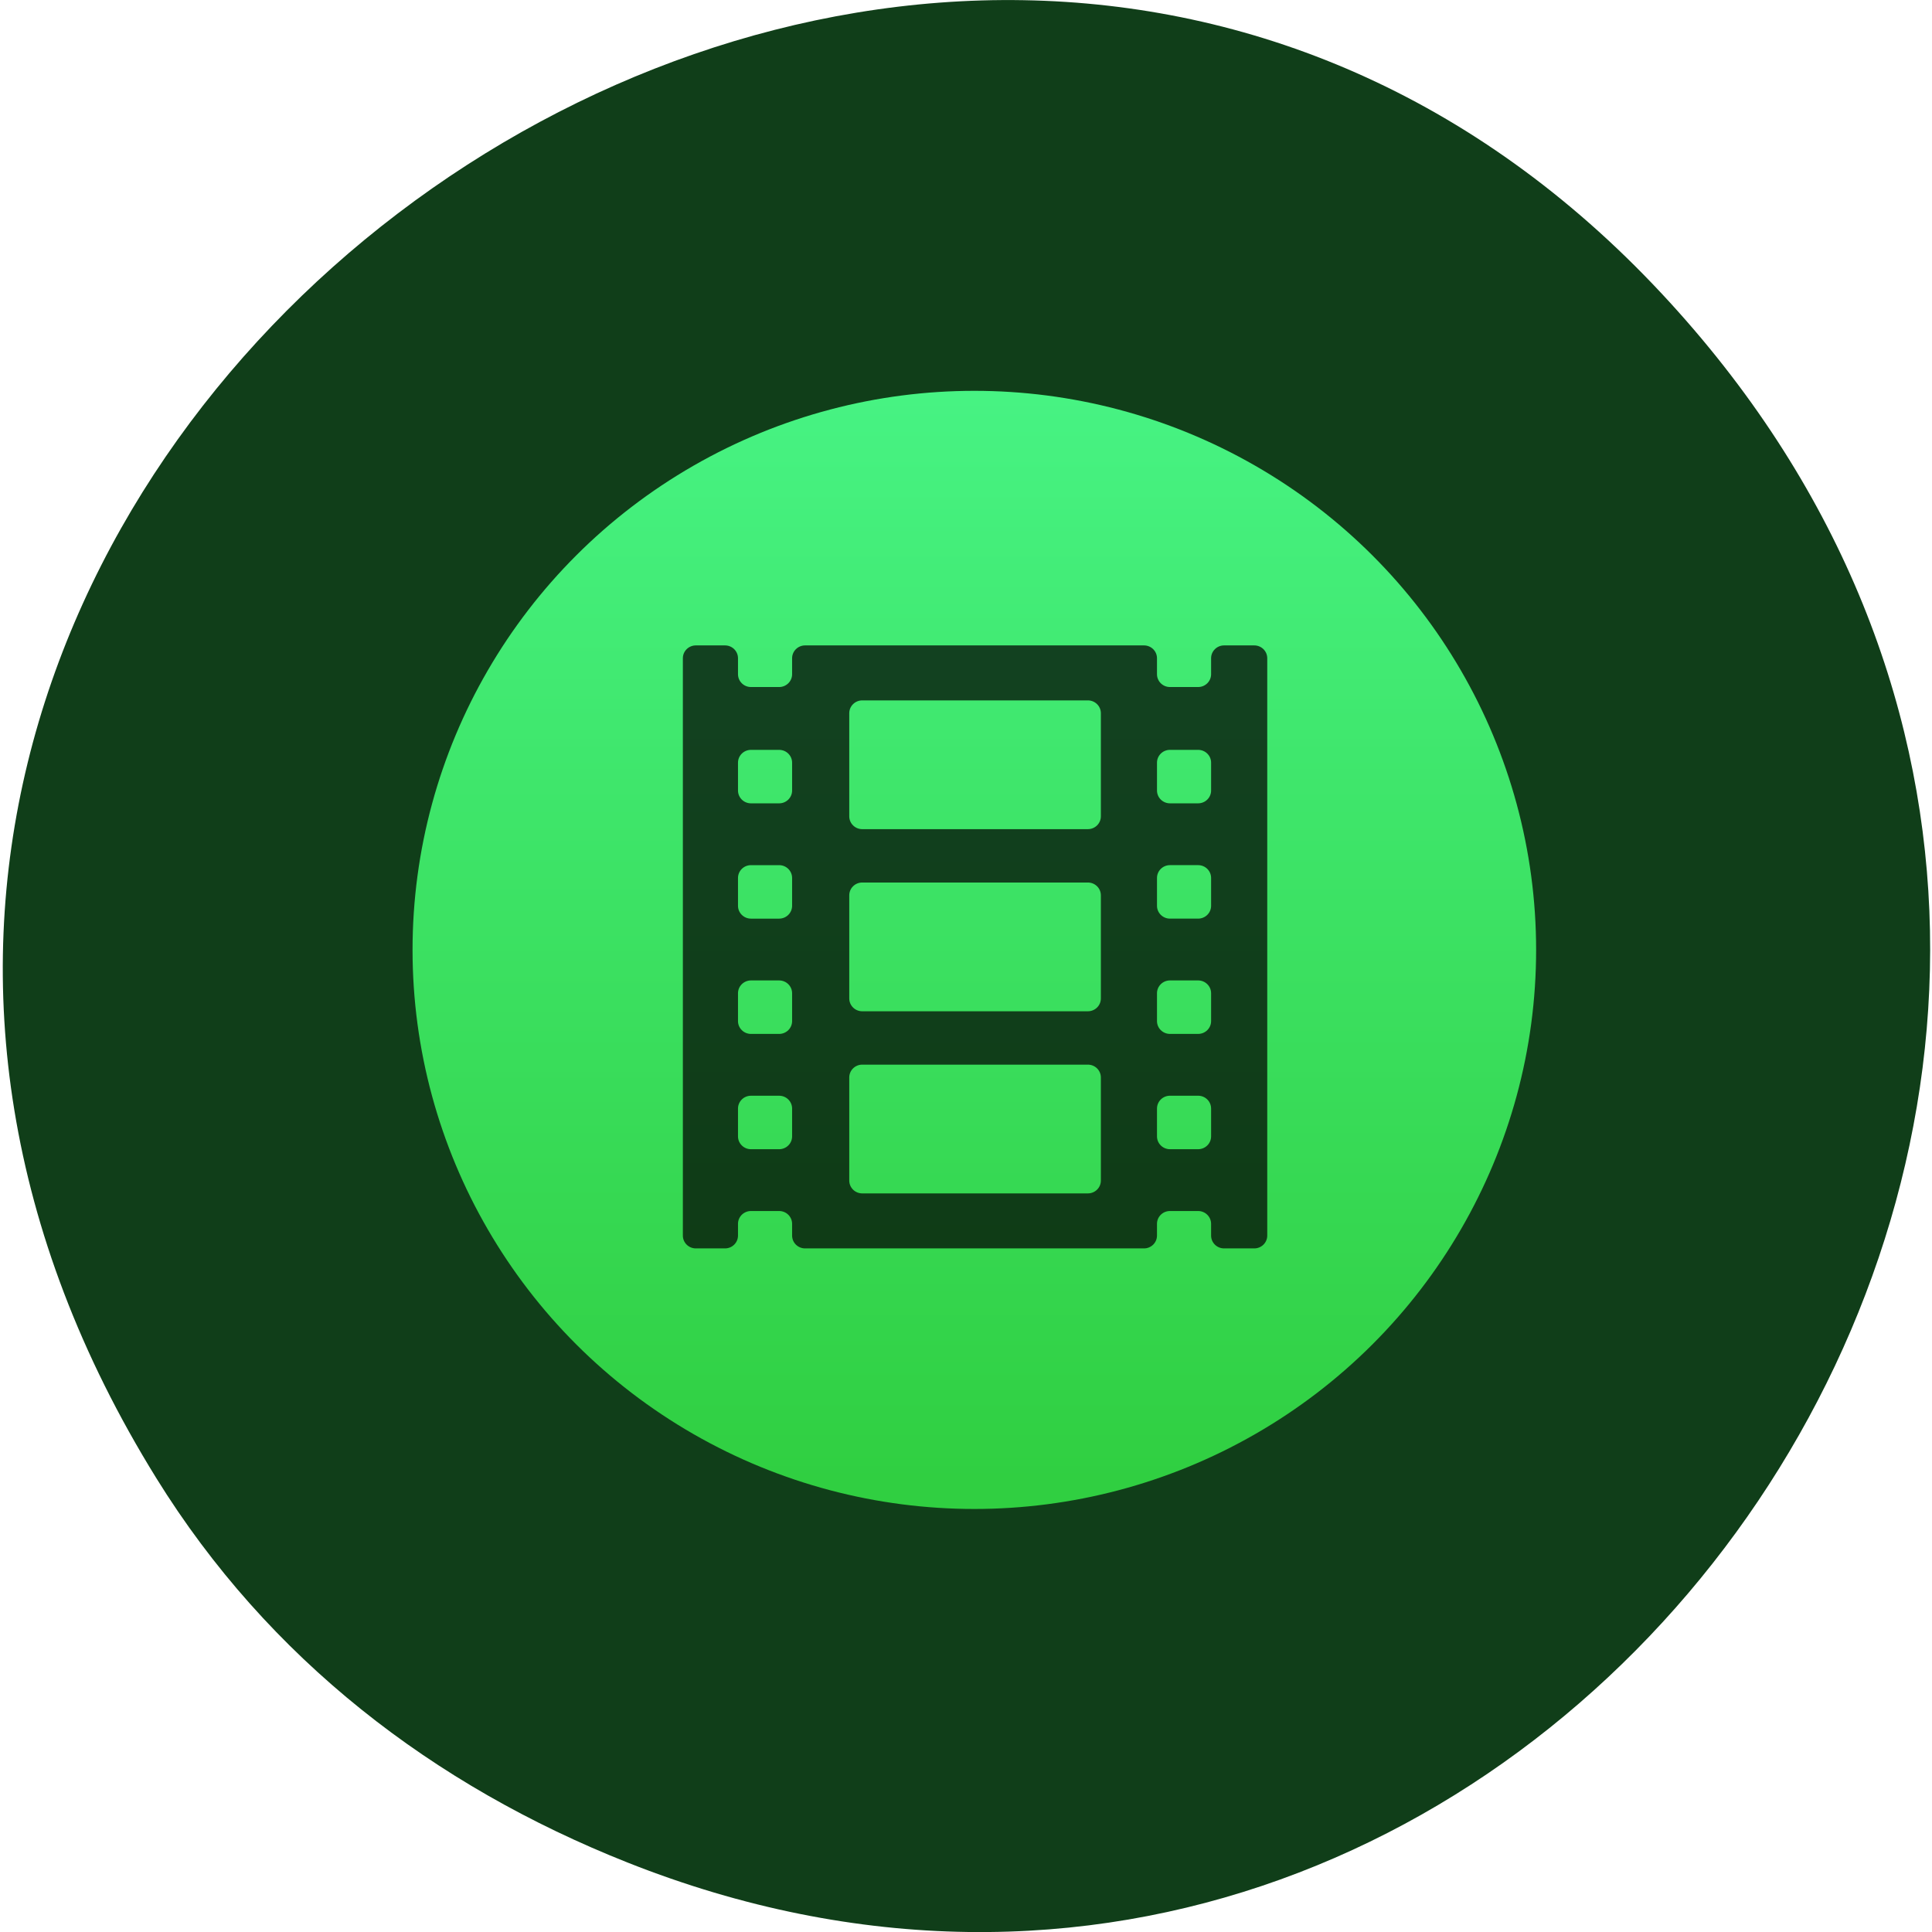 <svg xmlns="http://www.w3.org/2000/svg" viewBox="0 0 256 256"><defs><clipPath><path transform="matrix(15.333 0 0 11.5 415 -125.5)" d="m -24 13 c 0 1.105 -0.672 2 -1.5 2 -0.828 0 -1.5 -0.895 -1.5 -2 0 -1.105 0.672 -2 1.5 -2 0.828 0 1.5 0.895 1.5 2 z"/></clipPath><linearGradient id="0" gradientUnits="userSpaceOnUse" y1="1045.87" x2="0" y2="1006.87"><stop stop-color="#30cf41"/><stop stop-color="#47f383" offset="1"/></linearGradient></defs><path d="m 20.7 195.84 c -81.1 -130.93 99.99 -263.6 199.51 -156.91 93.76 100.51 -14.02 256.68 -137.07 207.86 -25.674 -10.185 -47.551 -26.914 -62.44 -50.948 z" fill="#103e19" color="#000"/><circle transform="matrix(3.722 0 0 3.704 64.39 -3677.66)" r="20" cy="1026.87" cx="17.387" fill="url(#0)"/><path transform="matrix(0.086 0 0 0.085 88.78 85.52)" d="m 900.2 0 h -46.514 c -11.05 0 -20 8.954 -20 20 v 24.89 c 0 11.05 -8.954 20 -20 20 h -43.37 c -11.05 0 -20 -8.955 -20 -20 v -24.89 c 0 -11.05 -8.953 -20 -20 -20 h -522.19 c -11.05 0 -20 8.954 -20 20 v 24.89 c 0 11.05 -8.954 20 -20 20 h -43.37 c -11.05 0 -20 -8.955 -20 -20 v -24.89 c 0 -11.05 -8.954 -20 -20 -20 h -44.95 c -11.05 0 -20 8.954 -20 20 v 900 c 0 11.05 8.954 20 20 20 h 44.95 c 11.05 0 20 -8.954 20 -20 v -18.285 c 0 -11.05 8.954 -20 20 -20 h 43.37 c 11.05 0 20 8.954 20 20 v 18.285 c 0 11.05 8.954 20 20 20 h 522.19 c 11.05 0 20 -8.954 20 -20 v -18.285 c 0 -11.05 8.954 -20 20 -20 h 43.37 c 11.05 0 20 8.954 20 20 v 18.285 c 0 11.05 8.954 20 20 20 h 46.514 c 11.05 0 20 -8.954 20 -20 v -900 c 0 -11.04 -8.954 -20 -20 -20 z m -712.08 765.37 c 0 11.05 -8.954 20 -20 20 h -43.37 c -11.05 0 -20 -8.954 -20 -20 v -43.37 c 0 -11.04 8.954 -20 20 -20 h 43.37 c 11.05 0 20 8.955 20 20 z m 0 -179.72 c 0 11.04 -8.954 20 -20 20 h -43.37 c -11.05 0 -20 -8.955 -20 -20 v -43.37 c 0 -11.04 8.954 -20 20 -20 h 43.37 c 11.05 0 20 8.955 20 20 z m 0 -179.72 c 0 11.05 -8.954 20 -20 20 h -43.37 c -11.05 0 -20 -8.953 -20 -20 v -43.37 c 0 -11.05 8.954 -20 20 -20 h 43.37 c 11.05 0 20 8.954 20 20 z m 0 -179.72 c 0 11.05 -8.954 20 -20 20 h -43.37 c -11.05 0 -20 -8.954 -20 -20 v -43.37 c 0 -11.04 8.954 -20 20 -20 h 43.37 c 11.05 0 20 8.955 20 20 z m 475.72 608.05 c 0 11.05 -8.954 20 -20 20 h -347.67 c -11.05 0 -20 -8.953 -20 -20 v -160.72 c 0 -11.05 8.954 -20 20 -20 h 347.67 c 11.05 0 20 8.954 20 20 z m 0 -283.91 c 0 11.05 -8.954 20 -20 20 h -347.67 c -11.05 0 -20 -8.954 -20 -20 v -160.72 c 0 -11.05 8.954 -20 20 -20 h 347.67 c 11.05 0 20 8.955 20 20 z m 0 -283.91 c 0 11.05 -8.954 20 -20 20 h -347.67 c -11.05 0 -20 -8.954 -20 -20 v -160.72 c 0 -11.05 8.954 -20 20 -20 h 347.67 c 11.05 0 20 8.955 20 20 z m 169.85 498.92 c 0 11.05 -8.954 20 -20 20 h -43.37 c -11.05 0 -20 -8.954 -20 -20 v -43.37 c 0 -11.04 8.954 -20 20 -20 h 43.37 c 11.05 0 20 8.955 20 20 z m 0 -179.72 c 0 11.04 -8.954 20 -20 20 h -43.37 c -11.05 0 -20 -8.955 -20 -20 v -43.37 c 0 -11.04 8.954 -20 20 -20 h 43.37 c 11.05 0 20 8.955 20 20 z m 0 -179.72 c 0 11.05 -8.954 20 -20 20 h -43.37 c -11.05 0 -20 -8.953 -20 -20 v -43.37 c 0 -11.05 8.954 -20 20 -20 h 43.37 c 11.05 0 20 8.954 20 20 z m 0 -179.72 c 0 11.05 -8.954 20 -20 20 h -43.37 c -11.05 0 -20 -8.954 -20 -20 v -43.37 c 0 -11.04 8.954 -20 20 -20 h 43.37 c 11.05 0 20 8.955 20 20 z" fill-opacity="0.721"/></svg>